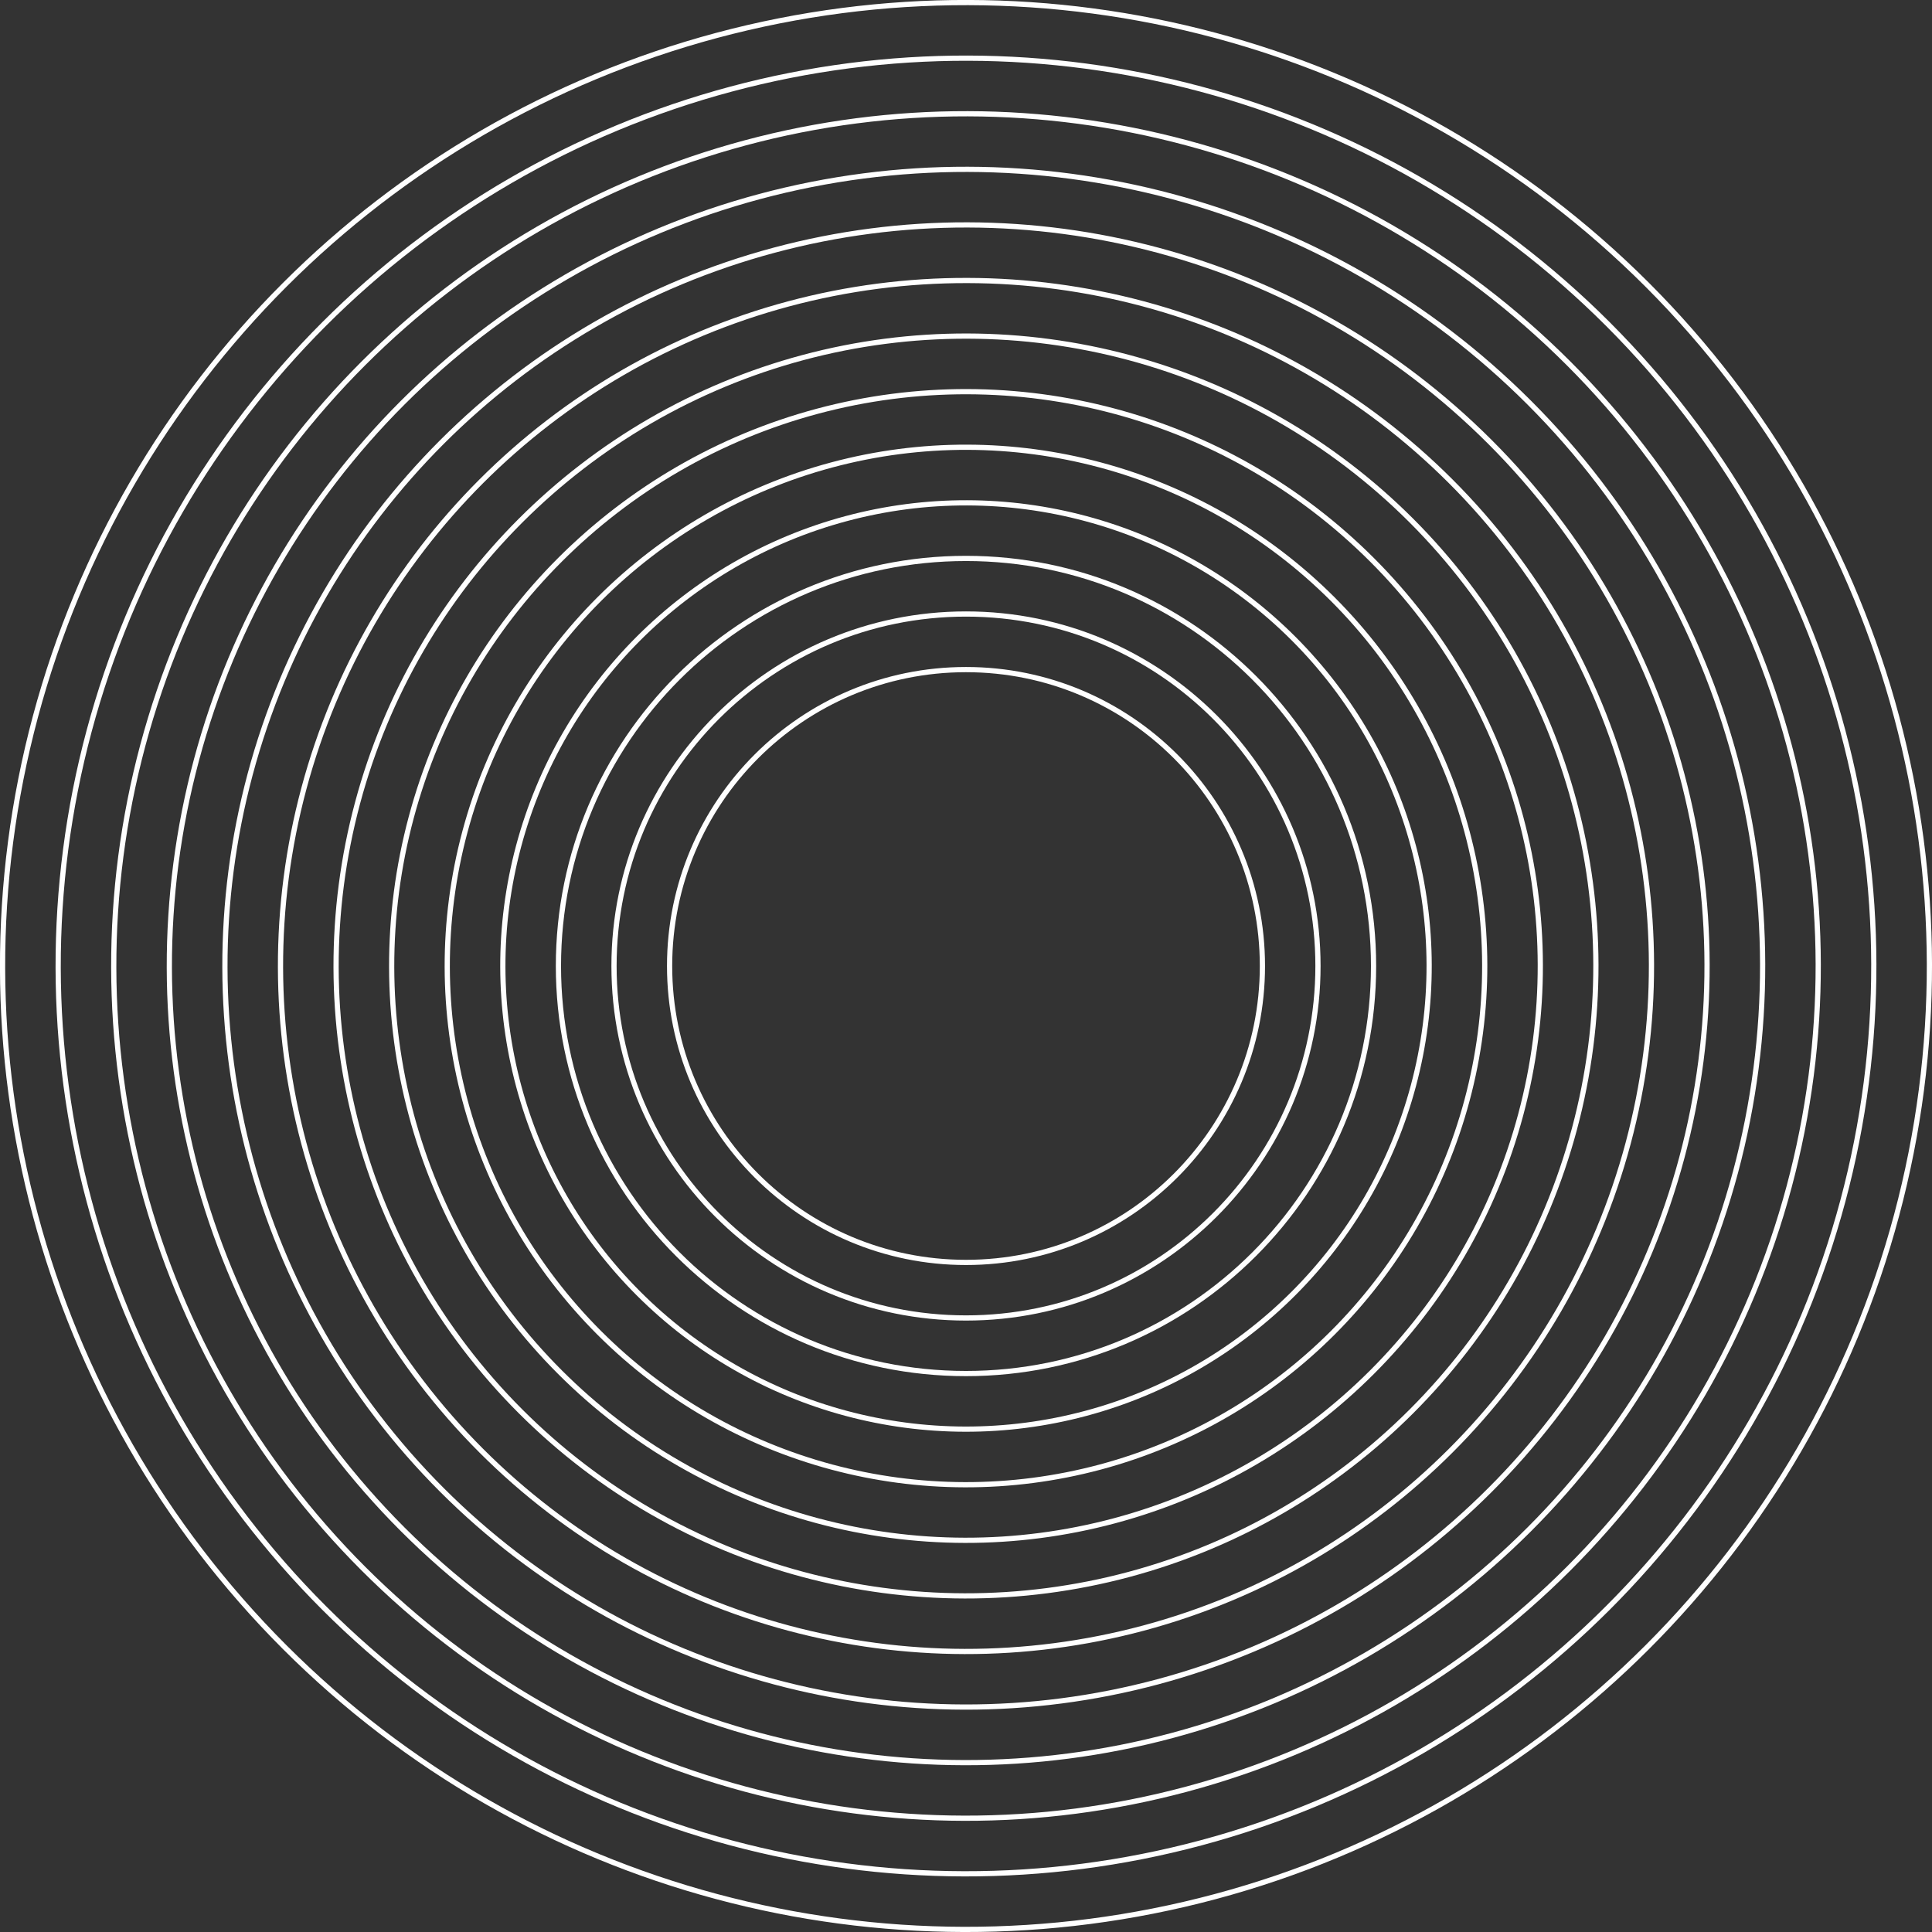 <svg id="Layer_55" data-name="Layer 55" xmlns="http://www.w3.org/2000/svg" viewBox="0 0 1276.35 1276.35">
  <rect x="0" y="0" width="1276.35" height="1276.35" fill="#333333" stroke="none"/>
  <defs>
    <style>
      .cls-1 {
        fill: none;
        stroke: #fff;
        stroke-linejoin: round;
        stroke-width: 3.44px;
      }
    </style>
  </defs>
  <title>white_circle</title>
  <g>
    <circle class="cls-1" cx="638.17" cy="638.17" r="636.46" transform="translate(-264.34 638.17) rotate(-45)"/>
    <circle class="cls-1" cx="638.17" cy="638.17" r="599.73" transform="translate(-264.34 638.17) rotate(-45)"/>
    <circle class="cls-1" cx="638.17" cy="638.17" r="563.01" transform="translate(-264.34 638.17) rotate(-45)"/>
    <circle class="cls-1" cx="638.17" cy="638.17" r="526.29" transform="translate(-264.34 638.17) rotate(-45)"/>
    <circle class="cls-1" cx="638.17" cy="638.17" r="489.57" transform="translate(-264.34 638.17) rotate(-45)"/>
    <circle class="cls-1" cx="638.17" cy="638.17" r="452.85" transform="translate(-264.34 638.17) rotate(-45)"/>
    <circle class="cls-1" cx="638.17" cy="638.17" r="416.13" transform="translate(-264.34 638.17) rotate(-45)"/>
    <circle class="cls-1" cx="638.17" cy="638.17" r="379.41" transform="translate(-264.34 638.17) rotate(-45)"/>
    <circle class="cls-1" cx="638.17" cy="638.17" r="342.69" transform="translate(-264.34 638.17) rotate(-45)"/>
    <circle class="cls-1" cx="638.17" cy="638.17" r="305.97" transform="translate(-264.34 638.17) rotate(-45)"/>
    <path class="cls-1" d="M638.17,907.42c-148.7,0-269.25-120.54-269.25-269.25S489.47,368.92,638.17,368.92,907.42,489.47,907.42,638.17,786.88,907.42,638.17,907.42Z"/>
    <path class="cls-1" d="M638.17,870.7c-128.42,0-232.53-104.1-232.53-232.53S509.75,405.64,638.17,405.64,870.7,509.75,870.7,638.17,766.6,870.7,638.17,870.7Z"/>
    <path class="cls-1" d="M834,638.17C834,746.32,746.32,834,638.17,834S442.36,746.32,442.36,638.17,530,442.36,638.17,442.36,834,530,834,638.17Z"/>
  </g>
</svg>
